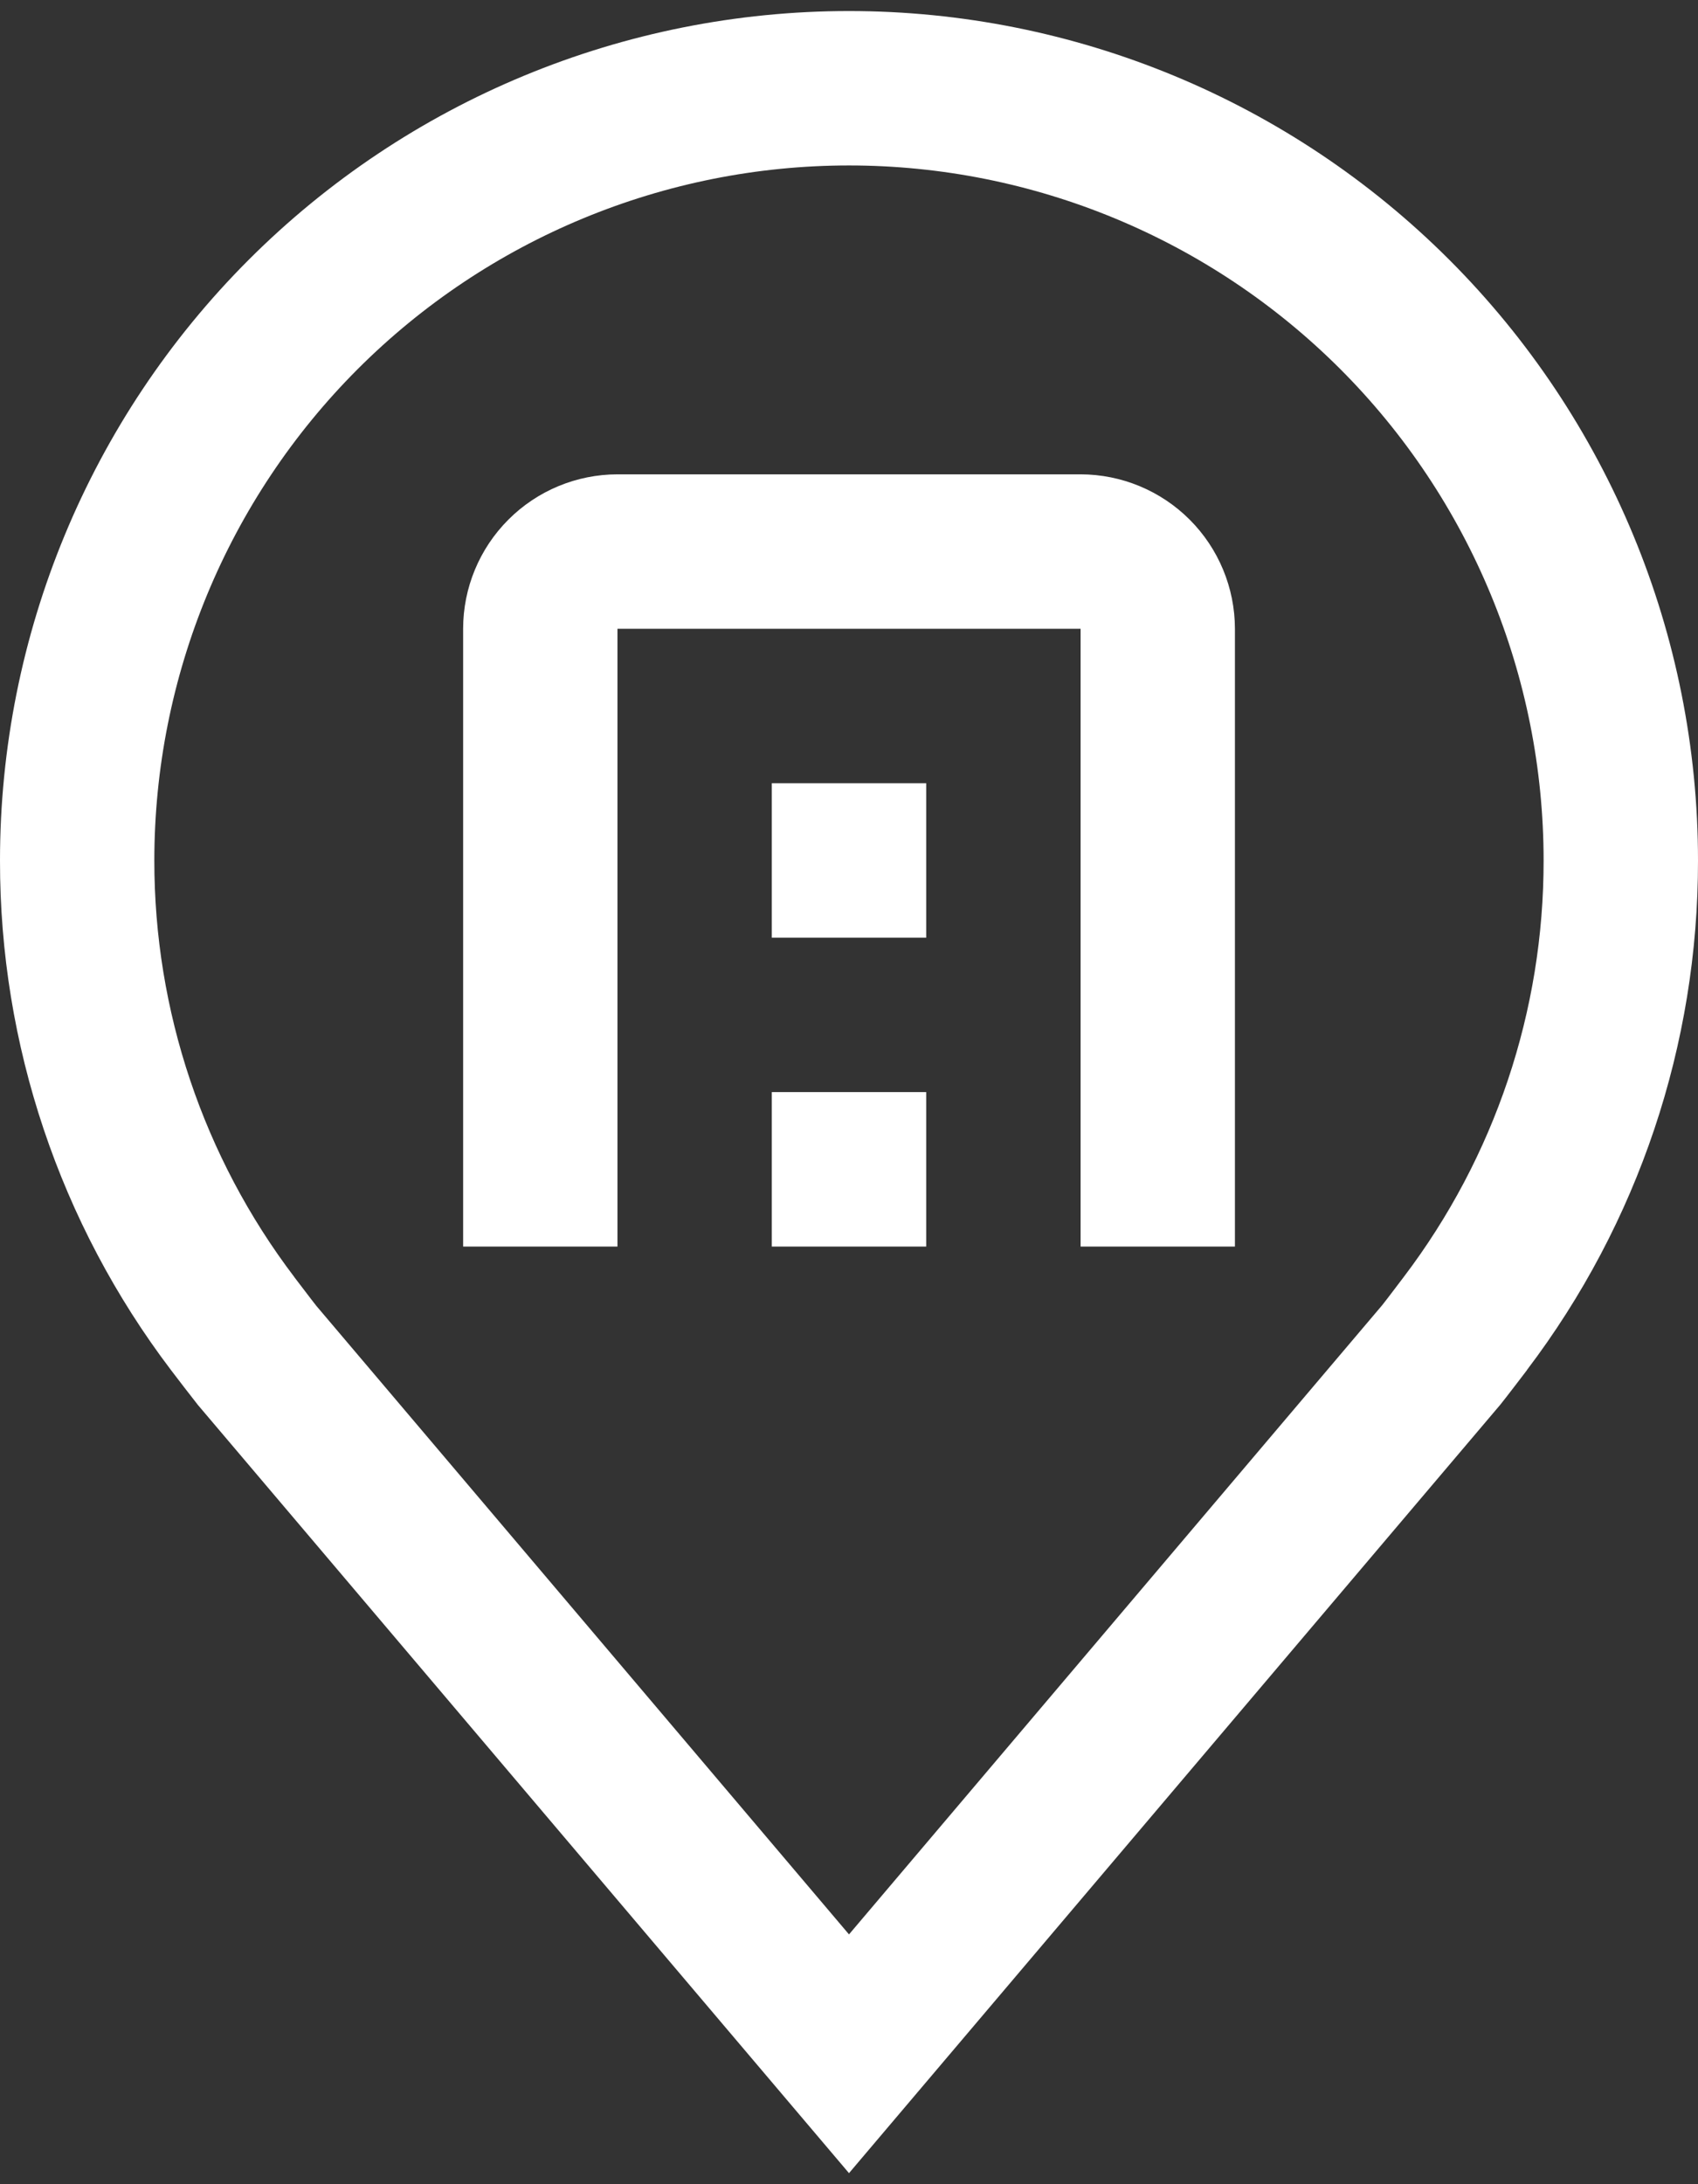 <svg width="28" height="36" viewBox="0 0 28 36" fill="none" xmlns="http://www.w3.org/2000/svg">
<rect x="0" y="0" width="28" height="36" fill="#333333" stroke="none"/>
<path d="M14 35.818L3.263 23.156C3.114 22.966 2.966 22.774 2.82 22.582C0.986 20.166 -0.004 17.215 1.48946e-05 14.182C1.48946e-05 10.469 1.475 6.908 4.101 4.282C6.726 1.657 10.287 0.182 14 0.182C17.713 0.182 21.274 1.657 23.899 4.282C26.525 6.908 28 10.469 28 14.182C28.004 17.214 27.014 20.163 25.181 22.578L25.18 22.582C25.18 22.582 24.798 23.083 24.741 23.151L14 35.818ZM4.852 21.048C4.854 21.048 5.149 21.44 5.217 21.524L14 31.883L22.794 21.51C22.851 21.44 23.148 21.046 23.15 21.044C24.648 19.07 25.457 16.66 25.454 14.182C25.454 11.144 24.248 8.23 22.1 6.082C19.951 3.934 17.038 2.727 14 2.727C10.962 2.727 8.049 3.934 5.9 6.082C3.752 8.23 2.545 11.144 2.545 14.182C2.543 16.661 3.353 19.073 4.853 21.048H4.852Z" fill="white"/>
<path d="M20.364 20.546H17.819V10.364H10.182V20.546H7.637V10.364C7.637 9.689 7.906 9.042 8.383 8.565C8.86 8.087 9.507 7.819 10.182 7.818H17.819C18.493 7.819 19.14 8.087 19.618 8.565C20.095 9.042 20.363 9.689 20.364 10.364V20.546Z" fill="white"/>
<path d="M12.727 18H15.273V20.546H12.727V18Z" fill="white"/>
<path d="M12.727 12.909H15.273V15.455H12.727V12.909Z" fill="white"/>
</svg>
